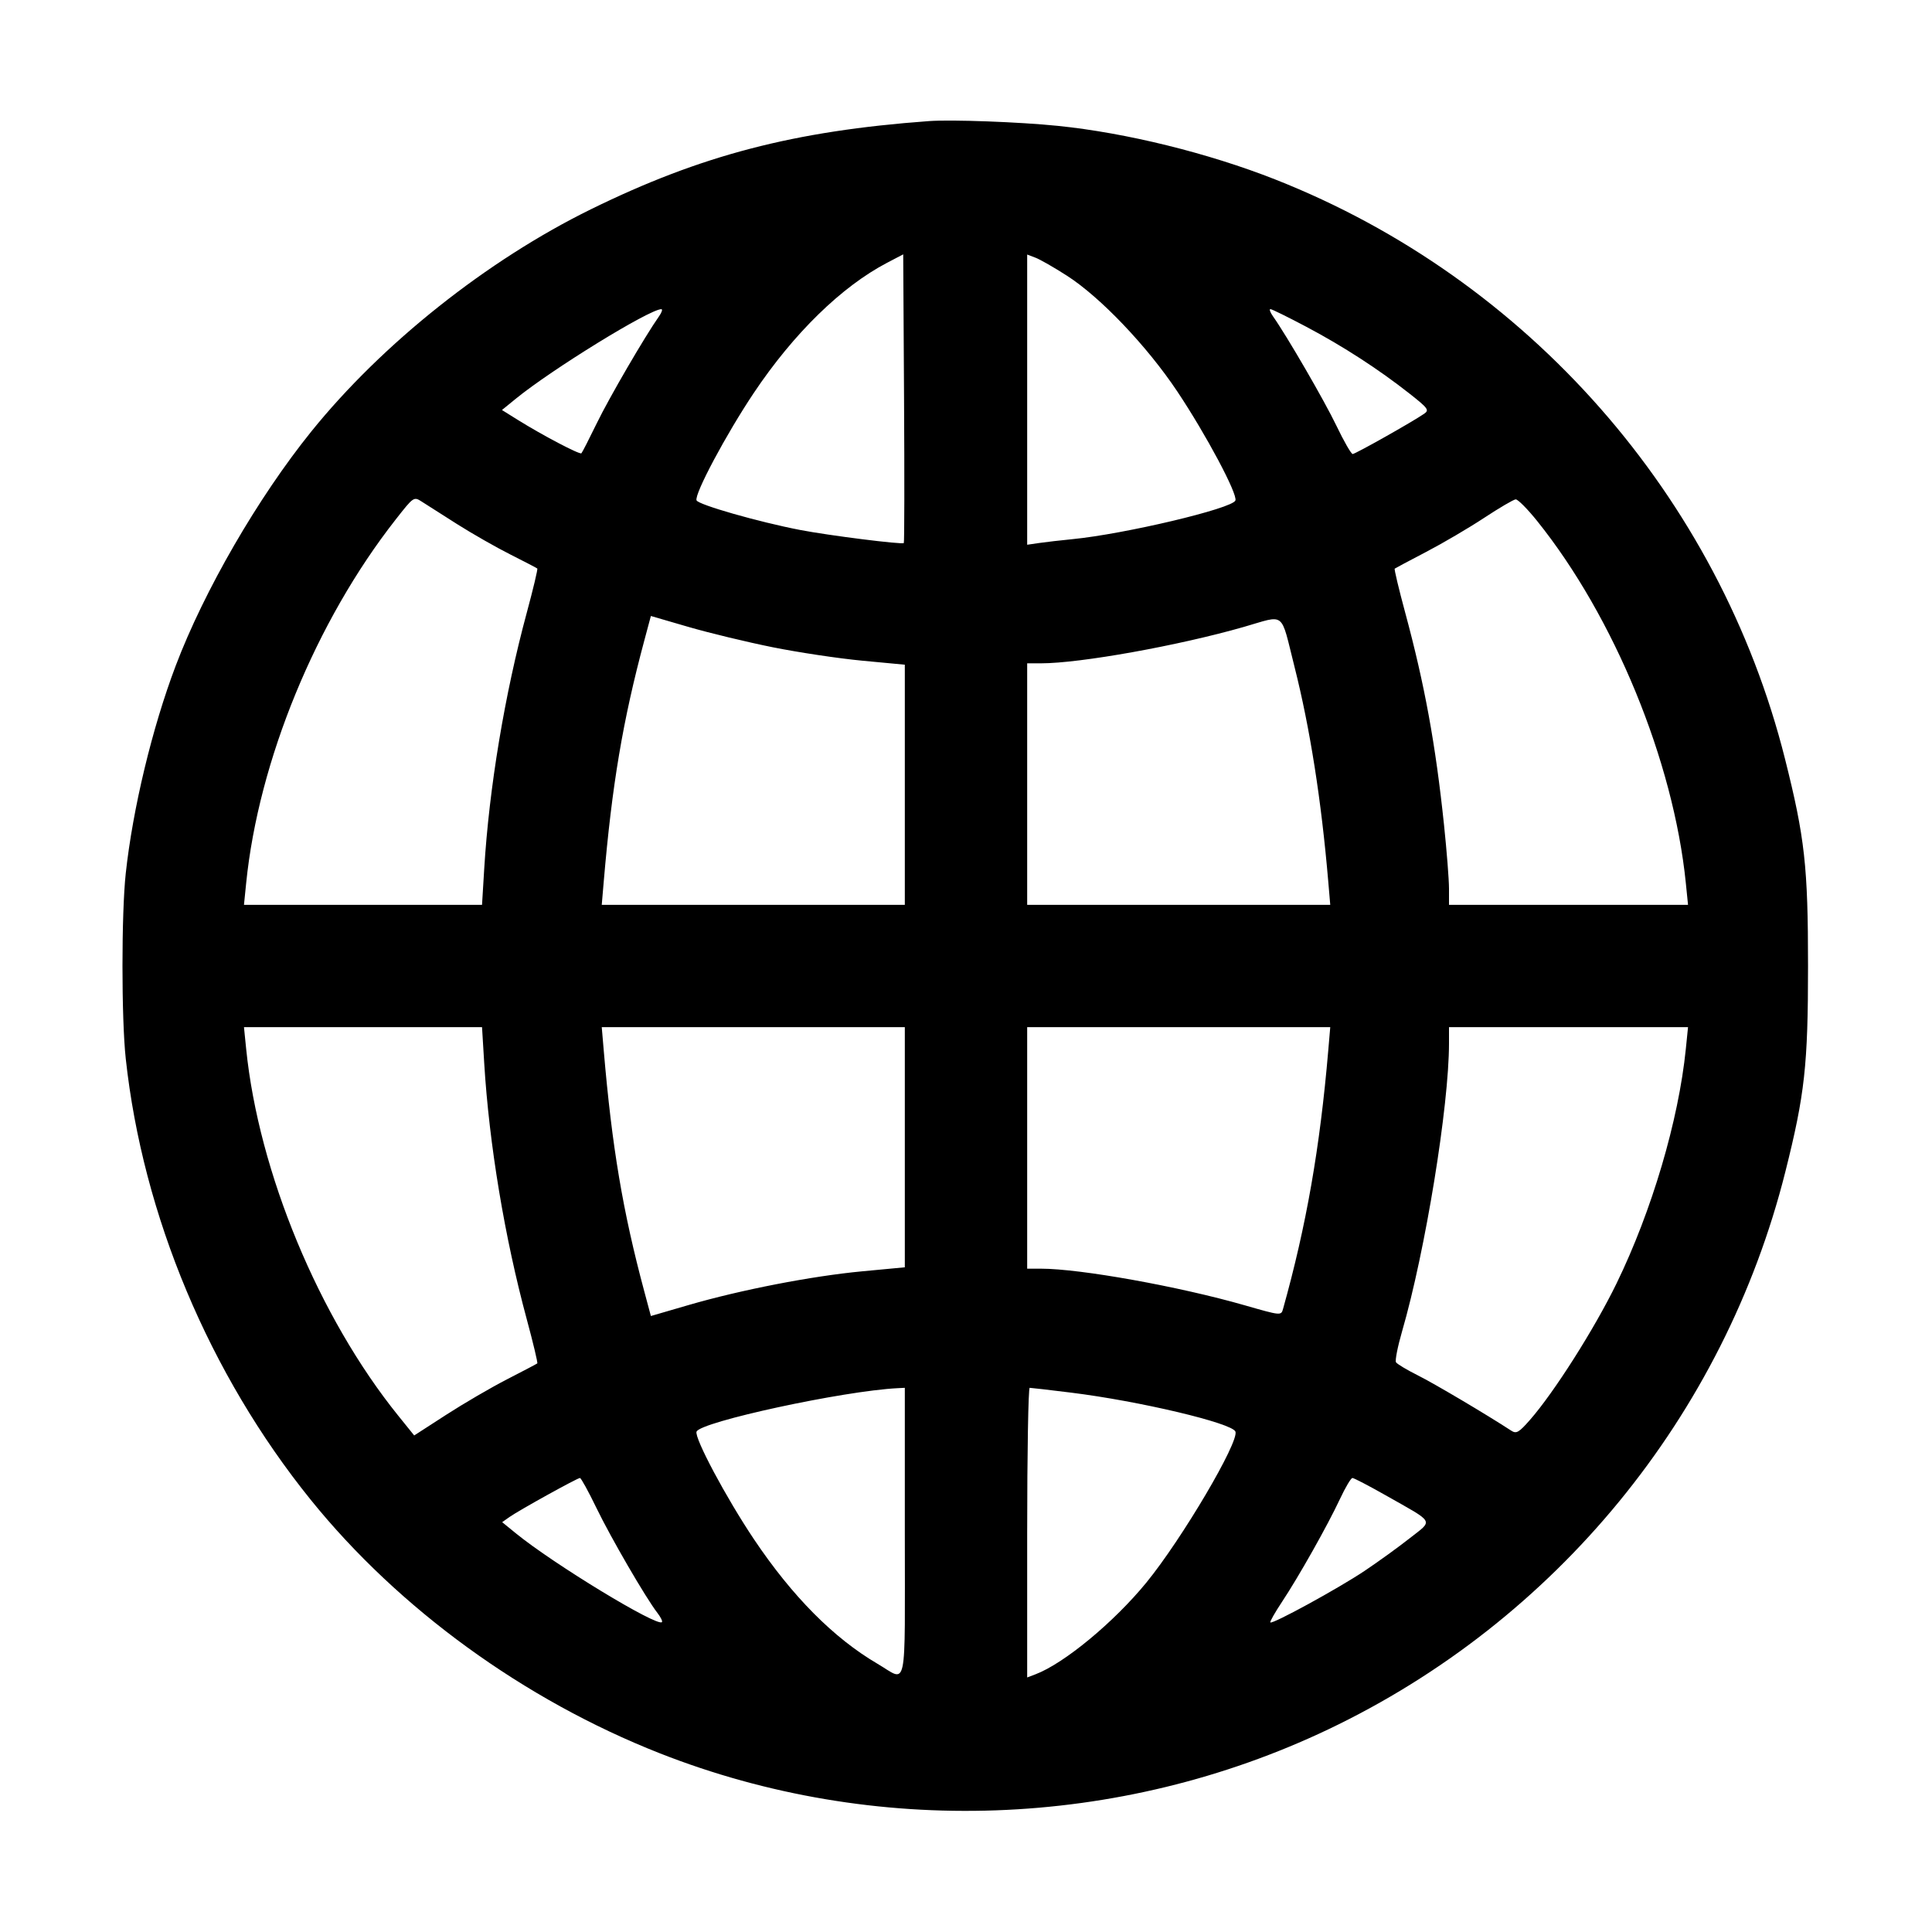 <svg xmlns="http://www.w3.org/2000/svg" width="512" height="512" viewBox="0 0 512 512"><path d="M246.187 32.090 C 210.399 34.710,185.754 41.139,156.587 55.466 C 129.055 68.989,101.286 91.062,82.485 114.367 C 68.389 131.839,54.102 156.527,46.553 176.459 C 40.339 192.865,35.191 214.263,33.327 231.433 C 32.168 242.102,32.168 269.898,33.327 280.567 C 37.841 322.139,55.450 364.135,82.331 397.440 C 105.653 426.334,138.887 450.477,174.810 464.622 C 231.684 487.015,296.559 484.701,352.000 458.303 C 412.323 429.581,456.872 375.238,473.132 310.544 C 478.294 290.002,479.147 282.271,479.147 256.000 C 479.147 229.643,478.299 222.019,473.048 201.126 C 455.558 131.531,404.876 73.930,337.920 47.547 C 320.159 40.549,298.444 35.198,280.320 33.354 C 270.159 32.320,252.157 31.653,246.187 32.090 M239.519 143.913 C 239.070 144.361,219.625 141.908,212.053 140.448 C 201.032 138.323,185.034 133.750,184.592 132.598 C 183.966 130.967,192.442 115.070,199.782 104.107 C 210.341 88.336,223.037 75.943,235.093 69.637 L 239.360 67.406 239.582 105.516 C 239.704 126.477,239.676 143.755,239.519 143.913 M282.742 73.059 C 291.629 78.765,303.959 91.699,312.004 103.754 C 319.622 115.169,328.036 130.961,327.393 132.636 C 326.575 134.768,298.046 141.534,284.160 142.889 C 281.109 143.187,277.173 143.641,275.413 143.897 L 272.213 144.363 272.213 105.909 L 272.213 67.456 274.422 68.295 C 275.638 68.757,279.382 70.901,282.742 73.059 M174.641 83.840 C 170.942 89.083,161.472 105.349,158.182 112.108 C 156.141 116.302,154.295 119.910,154.080 120.125 C 153.654 120.551,143.684 115.313,137.126 111.218 L 133.025 108.657 136.699 105.662 C 146.272 97.860,172.057 81.988,175.251 81.933 C 175.660 81.926,175.385 82.784,174.641 83.840 M346.173 86.592 C 355.921 91.751,365.388 97.883,373.586 104.347 C 378.460 108.189,378.817 108.682,377.426 109.643 C 374.356 111.766,359.173 120.320,358.476 120.320 C 358.082 120.320,356.149 116.960,354.182 112.853 C 351.009 106.233,341.047 89.046,337.363 83.840 C 336.616 82.784,336.307 81.920,336.676 81.920 C 337.044 81.920,341.318 84.022,346.173 86.592 M121.173 138.919 C 125.163 141.445,131.499 145.059,135.253 146.949 C 139.008 148.839,142.218 150.510,142.386 150.663 C 142.554 150.816,141.309 156.051,139.620 162.297 C 133.741 184.030,129.627 208.772,128.323 230.238 L 127.743 239.787 96.199 239.787 L 64.655 239.787 65.237 234.027 C 68.519 201.592,83.728 164.610,104.860 137.677 C 109.633 131.593,109.662 131.573,111.787 132.946 C 112.960 133.704,117.184 136.392,121.173 138.919 M407.328 138.027 C 427.799 163.505,443.493 201.709,446.763 234.027 L 447.345 239.787 415.673 239.787 L 384.000 239.787 384.000 235.496 C 384.000 233.136,383.408 225.552,382.684 218.642 C 380.443 197.248,377.550 181.433,372.378 162.297 C 370.690 156.051,369.446 150.830,369.614 150.695 C 369.782 150.561,373.530 148.567,377.943 146.265 C 382.355 143.963,389.267 139.904,393.303 137.245 C 397.338 134.586,401.103 132.378,401.670 132.338 C 402.236 132.299,404.782 134.859,407.328 138.027 M204.800 171.533 C 211.605 172.901,222.261 174.500,228.480 175.086 L 239.787 176.152 239.787 207.969 L 239.787 239.787 199.628 239.787 L 159.470 239.787 159.998 233.600 C 162.186 207.973,165.046 190.987,170.751 169.728 L 172.491 163.242 182.459 166.144 C 187.941 167.740,197.995 170.165,204.800 171.533 M343.052 176.686 C 347.170 192.999,350.157 211.991,352.002 233.600 L 352.530 239.787 312.372 239.787 L 272.213 239.787 272.213 207.787 L 272.213 175.787 275.875 175.787 C 286.236 175.787,312.265 171.116,329.617 166.143 C 340.839 162.928,339.267 161.694,343.052 176.686 M128.323 281.762 C 129.627 303.228,133.741 327.970,139.620 349.703 C 141.309 355.949,142.554 361.175,142.386 361.317 C 142.218 361.458,138.624 363.347,134.400 365.515 C 130.176 367.682,122.906 371.921,118.243 374.934 L 109.767 380.412 105.535 375.166 C 84.478 349.061,68.541 310.622,65.237 277.973 L 64.655 272.213 96.199 272.213 L 127.743 272.213 128.323 281.762 M239.787 304.031 L 239.787 335.848 228.480 336.914 C 215.081 338.178,196.298 341.827,182.459 345.856 L 172.491 348.758 170.751 342.272 C 165.046 321.013,162.186 304.027,159.998 278.400 L 159.470 272.213 199.628 272.213 L 239.787 272.213 239.787 304.031 M352.002 278.400 C 349.796 304.232,346.180 324.886,340.005 346.932 C 339.518 348.668,339.390 348.655,329.896 345.926 C 312.524 340.933,286.276 336.213,275.875 336.213 L 272.213 336.213 272.213 304.213 L 272.213 272.213 312.372 272.213 L 352.530 272.213 352.002 278.400 M446.763 277.973 C 444.844 296.933,437.758 320.911,428.386 340.156 C 422.538 352.163,411.835 369.024,405.429 376.320 C 402.511 379.645,401.848 380.023,400.496 379.141 C 393.835 374.797,380.073 366.648,375.742 364.485 C 372.843 363.036,370.237 361.474,369.952 361.012 C 369.667 360.550,370.398 356.843,371.578 352.774 C 377.735 331.534,384.000 293.071,384.000 276.504 L 384.000 272.213 415.673 272.213 L 447.345 272.213 446.763 277.973 M239.787 406.160 C 239.787 449.568,240.607 445.640,232.533 440.911 C 220.942 434.123,209.931 423.020,199.790 407.893 C 192.451 396.946,183.965 381.037,184.592 379.402 C 185.591 376.797,223.498 368.601,237.867 367.883 L 239.787 367.787 239.787 406.160 M283.870 369.065 C 301.960 371.305,326.537 377.132,327.402 379.386 C 328.434 382.075,313.222 407.866,303.812 419.382 C 295.221 429.896,282.031 440.812,274.422 443.705 L 272.213 444.544 272.213 406.166 C 272.213 385.057,272.513 367.787,272.879 367.787 C 273.245 367.787,278.191 368.362,283.870 369.065 M158.062 399.625 C 161.872 407.505,171.163 423.497,174.220 427.437 C 175.095 428.565,175.633 429.665,175.415 429.882 C 174.134 431.164,146.678 414.471,136.727 406.361 L 133.080 403.389 135.020 402.021 C 137.530 400.252,153.011 391.680,153.697 391.680 C 153.985 391.680,155.950 395.255,158.062 399.625 M367.188 396.254 C 380.437 403.758,379.851 402.714,373.586 407.653 C 370.631 409.983,365.241 413.880,361.607 416.313 C 354.689 420.945,337.207 430.505,336.659 429.957 C 336.484 429.782,337.867 427.338,339.733 424.526 C 344.175 417.833,351.810 404.283,355.096 397.261 C 356.532 394.191,358.023 391.680,358.409 391.680 C 358.795 391.680,362.745 393.738,367.188 396.254 " stroke="none" fill="black" fill-rule="evenodd"></path></svg>